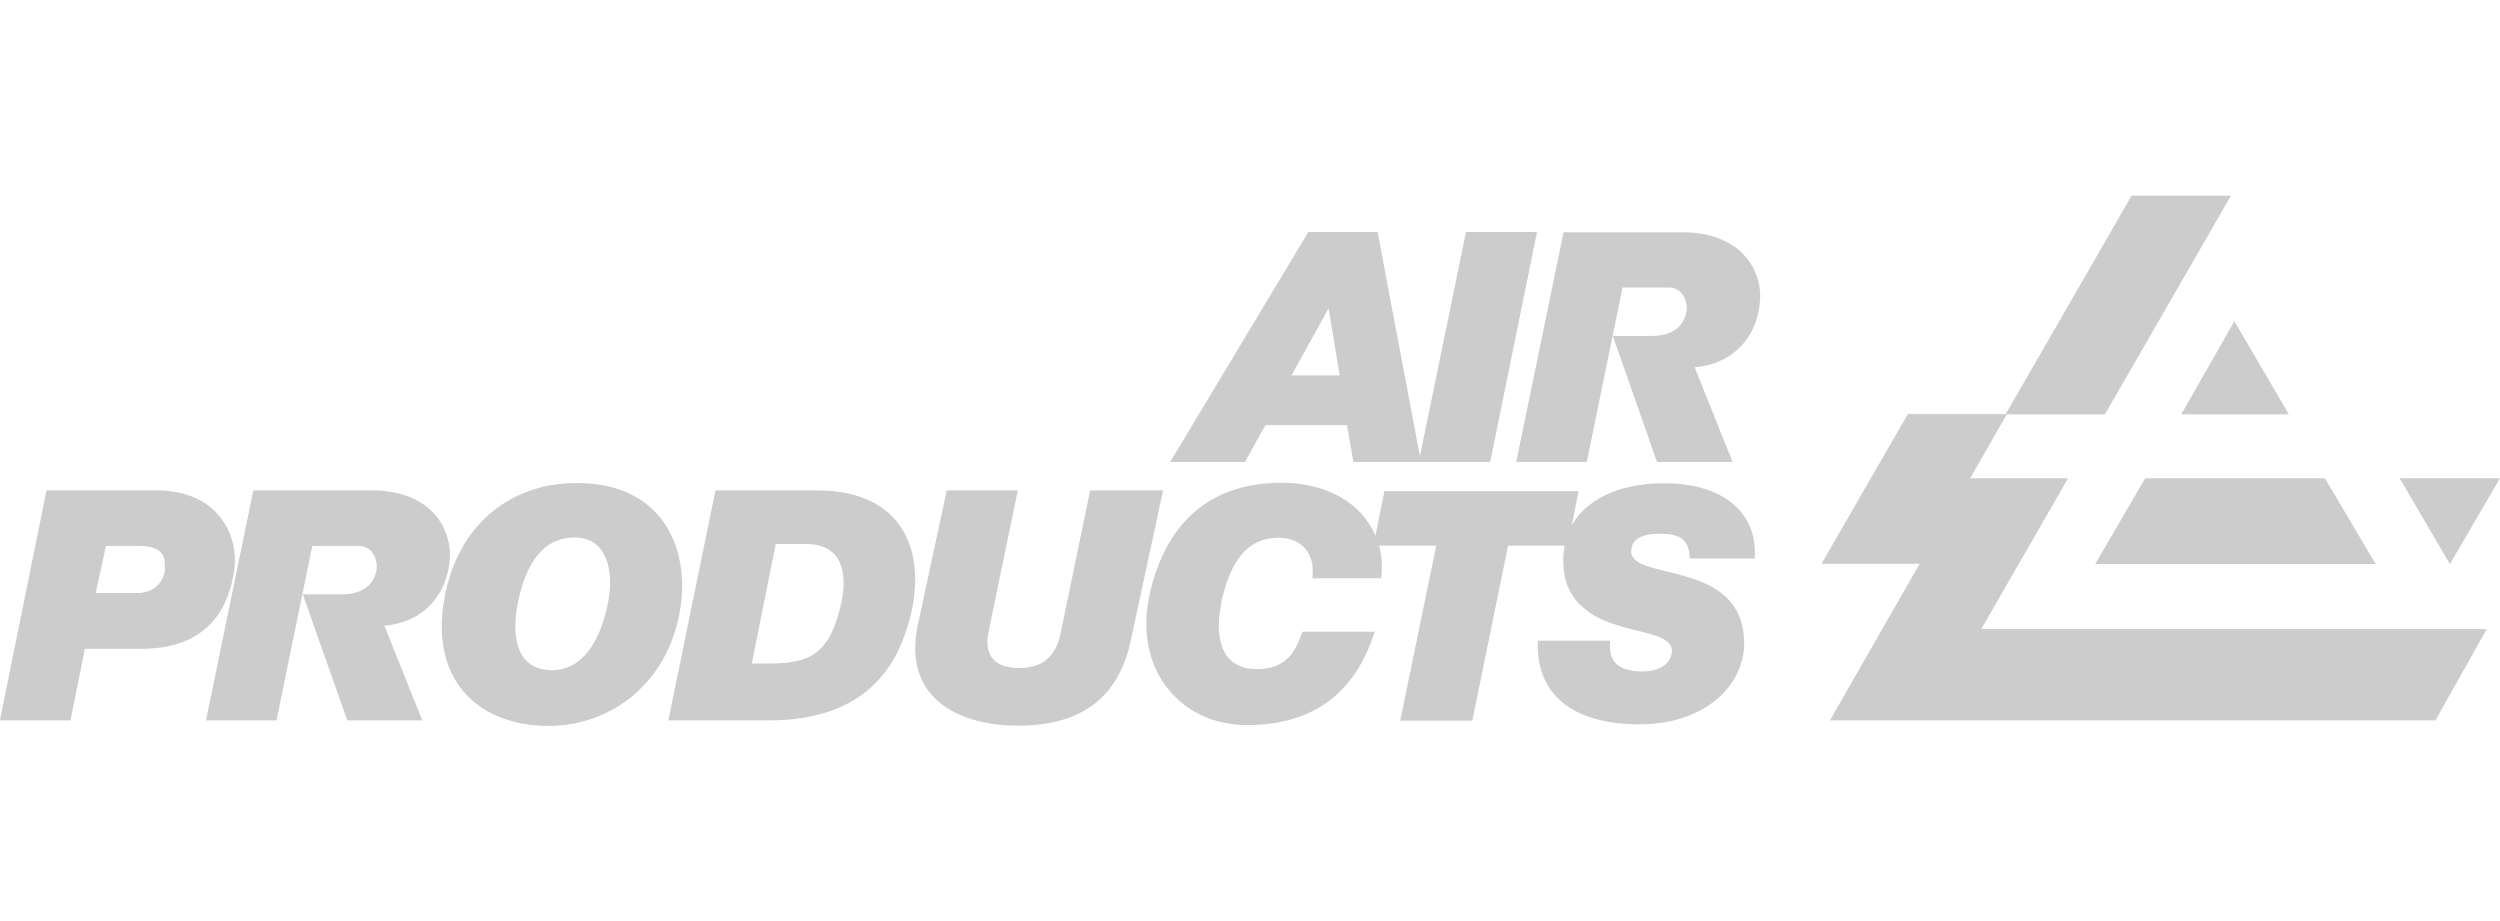 <?xml version="1.0" encoding="utf-8"?>
<!-- Generator: Adobe Illustrator 26.0.1, SVG Export Plug-In . SVG Version: 6.00 Build 0)  -->
<svg version="1.1" id="Layer_1" xmlns="http://www.w3.org/2000/svg" xmlns:xlink="http://www.w3.org/1999/xlink" x="0px" y="0px"
	 viewBox="0 0 95 35" style="enable-background:new 0 0 95 35;" xml:space="preserve">
<style type="text/css">
	.st0{fill-rule:evenodd;clip-rule:evenodd;fill:#CCCCCC;}
</style>
<g id="layer1" transform="translate(-12.033,-397.455)">
	<path id="path22" class="st0" d="M93.04,404.88l-4.79,8.31h-3.72l-3.28,5.69h3.73l-3.41,5.95h23.01l1.95-3.47H87.32l3.3-5.73H86.9
		l1.39-2.43h3.73l4.79-8.31H93.04L93.04,404.88z M61.75,406.27l-5.25,8.74h2.84l0.78-1.4h3.1l0.24,1.4h2.49h0.08h2.63l1.78-8.74
		h-2.7l-1.75,8.52l-1.61-8.52H61.75z M71.45,406.27l-1.8,8.74h2.68l1.36-6.63h1.75c0.53,0,0.69,0.51,0.69,0.75
		c0,0.51-0.35,1.09-1.32,1.09h-1.49l1.68,4.79h2.87l-1.44-3.6c1.48-0.12,2.43-1.18,2.49-2.63c0.04-0.92-0.58-2.5-3-2.5H71.45
		L71.45,406.27z M62.52,409.17l0.42,2.55h-1.83L62.52,409.17z M96.94,409.66l-2.02,3.54h4.09L96.94,409.66z M93.55,415.63l-1.9,3.26
		h10.66l-1.93-3.26H93.55z M103.22,415.63l1.91,3.26l1.9-3.26H103.22z M60.73,415.8c-2.44,0-4.25,1.23-4.96,4.02
		c-0.66,2.58,0.61,4.5,2.52,5.04c0.07,0.02,0.14,0.04,0.22,0.05c0.29,0.06,0.59,0.1,0.9,0.1c2.59,0,4.15-1.29,4.86-3.55h-2.75
		c-0.29,0.91-0.74,1.42-1.72,1.42c-0.7,0-1.08-0.3-1.28-0.73c-0.02-0.03-0.03-0.07-0.04-0.1c-0.13-0.34-0.15-0.74-0.12-1.13
		c0.01-0.08,0.02-0.16,0.03-0.23c0.03-0.23,0.07-0.45,0.12-0.63c0.43-1.68,1.21-2.17,2.11-2.17c0.9,0,1.4,0.62,1.28,1.54l2.62,0
		c0.05-0.45,0.02-0.86-0.08-1.24h2.17l-1.37,6.65h2.74l1.36-6.65h2.15c-0.04,0.21-0.06,0.44-0.05,0.68c0.03,1.01,0.5,1.51,1.01,1.87
		c1.22,0.84,3.21,0.64,3.11,1.51c-0.03,0.26-0.19,0.48-0.48,0.6c-0.03,0.01-0.06,0.03-0.09,0.04c-0.16,0.05-0.35,0.08-0.57,0.08
		c-0.16,0-0.31-0.01-0.43-0.04c-0.06-0.01-0.12-0.03-0.17-0.04c-0.68-0.22-0.61-0.83-0.61-1.09h-2.74
		c-0.09,2.26,1.61,3.18,3.86,3.18c0.81,0,1.5-0.15,2.07-0.41c0.06-0.03,0.11-0.05,0.17-0.08c1.09-0.55,1.69-1.5,1.74-2.46
		c0-0.05,0-0.1,0-0.14c0-0.25-0.03-0.48-0.08-0.68c-0.01-0.04-0.02-0.08-0.03-0.12c-0.64-2.19-3.97-1.67-4.17-2.59
		c0-0.02-0.01-0.03-0.01-0.05c0-0.02,0-0.03,0-0.05c0.01-0.43,0.35-0.68,1.15-0.66c0.48,0.01,1.07,0.07,1.07,0.94h2.47
		c0.12-1.61-1.03-2.86-3.45-2.86c-0.61,0-1.19,0.08-1.7,0.24c-0.06,0.02-0.11,0.04-0.17,0.06c-0.71,0.26-1.28,0.69-1.62,1.28
		c0,0.01-0.01,0.01-0.01,0.02l0.26-1.3h-7.38l-0.34,1.69C63.75,416.52,62.39,415.8,60.73,415.8L60.73,415.8z M33.97,415.81
		c-0.6,0-1.16,0.08-1.68,0.25c-0.07,0.02-0.15,0.05-0.22,0.08c-1.72,0.64-2.89,2.19-3.19,4.3c-0.43,3.08,1.53,4.58,3.95,4.6
		c2.48,0.02,4.7-1.71,5.08-4.63C38.19,418.18,37.15,415.82,33.97,415.81z M13.8,416.09l-1.77,8.74h2.68l0.55-2.72h2.25
		c2.44-0.05,3.24-1.55,3.43-3.06c0.15-1.16-0.53-2.96-2.98-2.96H13.8z M21.66,416.09l-1.8,8.74h2.68l1.36-6.63h1.76
		c0.53,0,0.69,0.51,0.69,0.75c0,0.51-0.35,1.09-1.32,1.09h-1.49l1.69,4.79h2.85l-1.44-3.6c1.48-0.12,2.43-1.18,2.49-2.63
		c0.04-0.92-0.58-2.51-3-2.51H21.66z M39.22,416.09l-1.79,8.74l3.83,0c3.96,0,4.93-2.42,5.31-3.73c0.73-2.57-0.14-5.01-3.48-5.01
		L39.22,416.09L39.22,416.09z M48.01,416.09l-1.06,4.93c-0.75,3.06,1.68,4.01,3.73,4.01c1.61,0,3.7-0.42,4.31-3.18l1.24-5.76h-2.77
		l-1.12,5.41c-0.18,0.9-0.69,1.34-1.58,1.34c-1.12,0-1.3-0.69-1.17-1.34l1.12-5.41H48.01z M33.86,417.88
		c1.21-0.01,1.51,1.22,1.29,2.41c-0.29,1.56-1.01,2.66-2.19,2.63c-1.25-0.03-1.53-1.2-1.24-2.59
		C31.94,419.24,32.46,417.89,33.86,417.88z M41.51,418.13h1.16c1.4,0,1.58,1.15,1.32,2.29c-0.45,1.99-1.29,2.24-2.74,2.25H40.6
		L41.51,418.13z M16.06,418.2h1.23c1.09,0,0.99,0.56,1.01,0.79c0.03,0.29-0.18,0.91-0.89,0.99c-0.05,0.01-0.1,0.01-0.15,0.01h-1.59
		L16.06,418.2L16.06,418.2z"/>
</g>
</svg>
